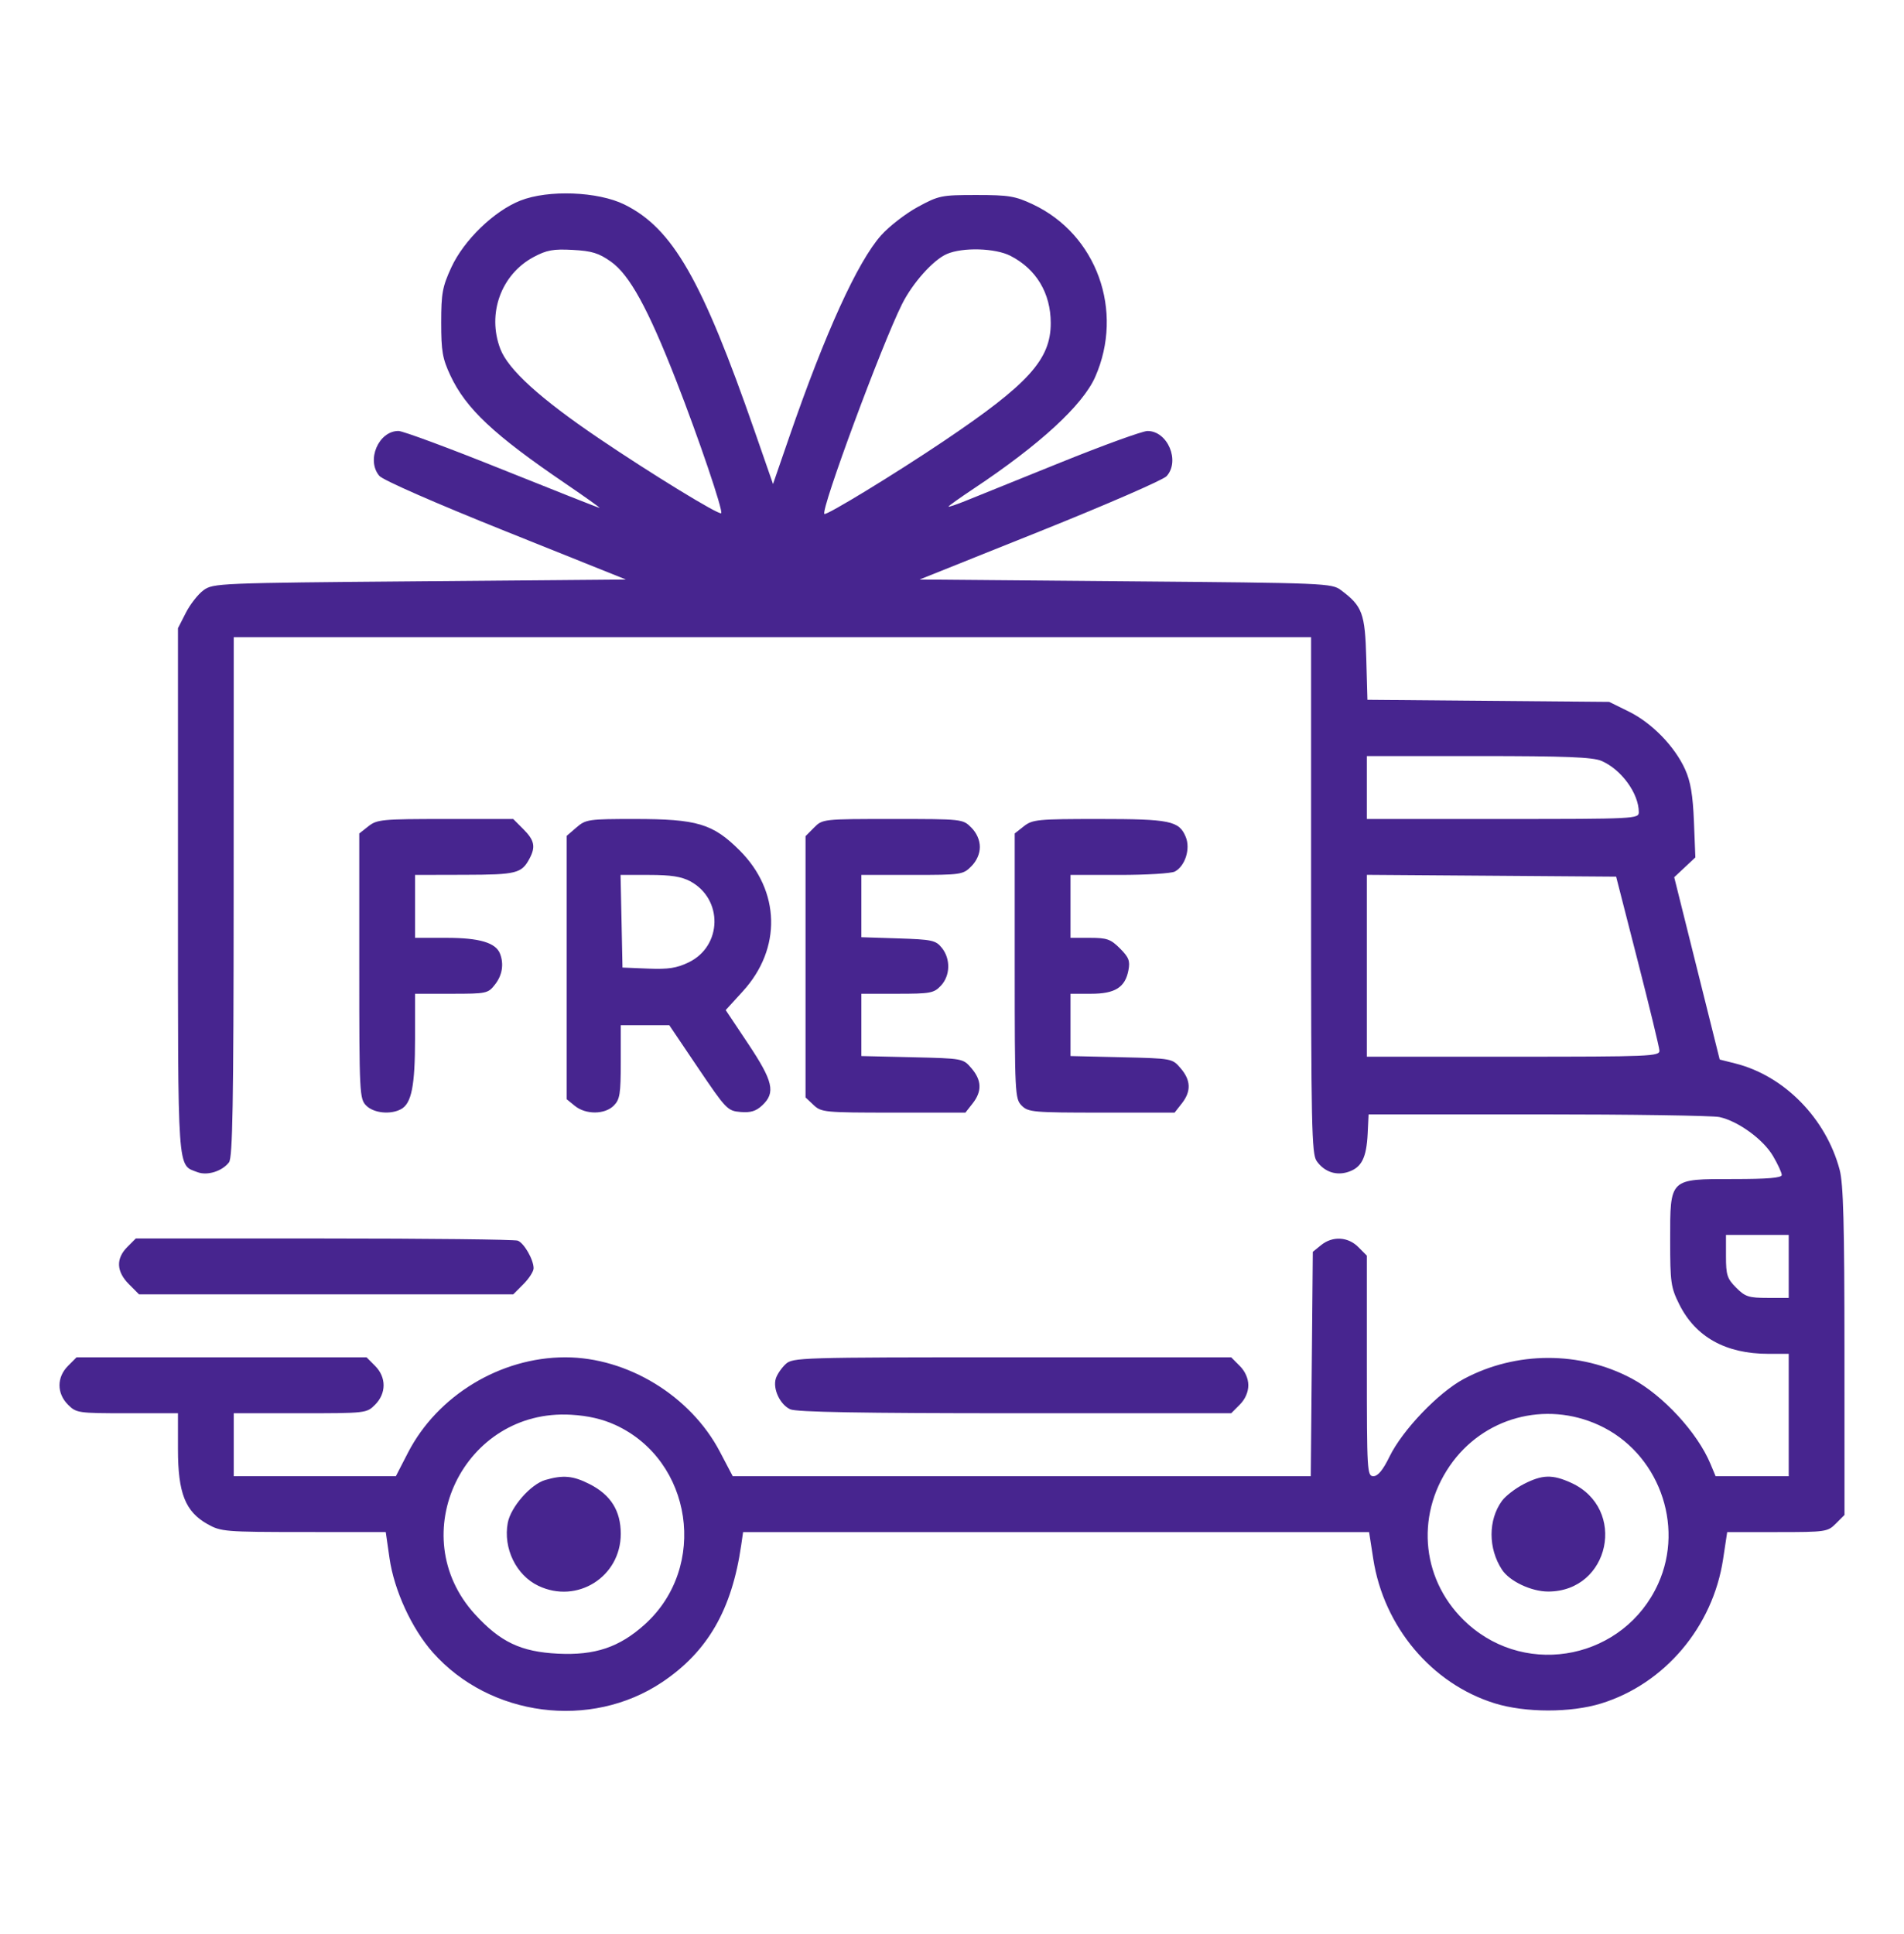<svg width="64" height="65" viewBox="0 0 64 65" fill="none" xmlns="http://www.w3.org/2000/svg">
<path fill-rule="evenodd" clip-rule="evenodd" d="M17.493 6.741C16.607 7.09 15.593 8.071 15.17 8.988C14.871 9.639 14.83 9.859 14.83 10.842C14.83 11.803 14.873 12.05 15.139 12.619C15.66 13.733 16.599 14.614 19.012 16.255C19.67 16.703 20.183 17.069 20.152 17.069C20.122 17.069 18.65 16.487 16.881 15.777C15.113 15.066 13.543 14.484 13.393 14.484C12.725 14.484 12.305 15.468 12.75 15.992C12.871 16.136 14.605 16.896 16.998 17.856L21.041 19.477L14.106 19.536C7.338 19.593 7.163 19.601 6.84 19.837C6.658 19.97 6.391 20.311 6.246 20.596L5.982 21.113V29.932C5.982 39.556 5.953 39.134 6.639 39.395C6.968 39.52 7.47 39.363 7.698 39.063C7.819 38.902 7.851 37.109 7.854 30.139L7.857 21.416H25.963H44.07V30.083C44.07 37.84 44.089 38.779 44.257 39.02C44.516 39.389 44.923 39.525 45.337 39.38C45.772 39.229 45.932 38.904 45.972 38.098L46.003 37.452H51.687C54.813 37.452 57.561 37.493 57.794 37.542C58.423 37.677 59.271 38.293 59.6 38.856C59.76 39.129 59.891 39.414 59.891 39.489C59.891 39.586 59.423 39.626 58.27 39.626C56.101 39.626 56.14 39.587 56.14 41.695C56.14 43.102 56.164 43.269 56.444 43.832C56.992 44.935 58.007 45.5 59.443 45.5H60.125V47.556V49.612H58.896H57.667L57.496 49.202C57.057 48.147 55.9 46.892 54.85 46.331C53.111 45.402 50.958 45.406 49.205 46.343C48.351 46.799 47.143 48.061 46.708 48.951C46.487 49.405 46.317 49.612 46.165 49.612C45.954 49.612 45.945 49.456 45.945 45.906V42.2L45.657 41.911C45.308 41.561 44.79 41.535 44.405 41.847L44.128 42.072L44.094 45.842L44.06 49.612H34.344H24.629L24.197 48.789C23.214 46.913 21.091 45.617 19.001 45.617C16.821 45.617 14.705 46.9 13.714 48.821L13.307 49.611L10.582 49.611L7.857 49.612V48.554V47.497H10.089C12.303 47.497 12.324 47.495 12.609 47.209C12.989 46.827 12.989 46.287 12.609 45.906L12.321 45.617H7.447H2.573L2.285 45.906C1.905 46.287 1.905 46.827 2.285 47.209C2.565 47.488 2.624 47.497 4.278 47.497H5.982V48.706C5.982 50.182 6.228 50.804 6.978 51.225C7.426 51.476 7.569 51.488 10.207 51.489L12.967 51.491L13.093 52.37C13.249 53.45 13.84 54.736 14.549 55.536C16.469 57.701 19.859 58.14 22.258 56.534C23.786 55.511 24.601 54.1 24.914 51.932L24.978 51.491H35.499H46.02L46.16 52.393C46.514 54.674 48.127 56.591 50.246 57.247C51.273 57.565 52.801 57.566 53.822 57.25C55.957 56.589 57.574 54.676 57.919 52.402L58.057 51.491H59.741C61.372 51.491 61.434 51.482 61.712 51.203L62 50.915L61.999 45.417C61.998 41.136 61.962 39.785 61.837 39.314C61.378 37.587 59.977 36.157 58.336 35.743L57.805 35.609L57.04 32.545L56.276 29.482L56.632 29.149L56.987 28.816L56.939 27.612C56.903 26.719 56.827 26.267 56.643 25.859C56.295 25.087 55.526 24.296 54.751 23.915L54.09 23.589L50.027 23.554L45.964 23.519L45.925 22.123C45.883 20.612 45.794 20.372 45.079 19.837C44.763 19.6 44.595 19.593 37.833 19.536L30.909 19.477L34.958 17.855C37.184 16.963 39.099 16.13 39.214 16.003C39.675 15.492 39.248 14.483 38.571 14.485C38.404 14.485 37.082 14.965 35.632 15.551C34.182 16.137 32.745 16.717 32.438 16.841C32.132 16.964 31.882 17.047 31.882 17.026C31.882 17.004 32.264 16.732 32.731 16.421C34.949 14.947 36.394 13.618 36.813 12.669C37.793 10.448 36.864 7.877 34.717 6.868C34.127 6.59 33.908 6.554 32.819 6.554C31.64 6.554 31.558 6.571 30.849 6.956C30.442 7.177 29.888 7.606 29.618 7.908C28.828 8.794 27.742 11.176 26.536 14.668L25.984 16.268L25.378 14.524C23.596 9.394 22.608 7.672 20.987 6.873C20.097 6.435 18.429 6.372 17.493 6.741ZM20.533 8.792C21.159 9.233 21.78 10.362 22.725 12.781C23.482 14.717 24.316 17.174 24.241 17.248C24.17 17.32 21.881 15.919 20.125 14.729C18.151 13.392 17.082 12.421 16.817 11.724C16.366 10.541 16.844 9.224 17.936 8.639C18.376 8.404 18.593 8.364 19.249 8.399C19.892 8.433 20.126 8.505 20.533 8.792ZM33.967 8.599C34.834 9.045 35.318 9.852 35.319 10.857C35.32 12.085 34.571 12.91 31.707 14.835C30.088 15.924 27.773 17.336 27.71 17.273C27.58 17.143 29.634 11.593 30.32 10.221C30.674 9.513 31.366 8.738 31.823 8.538C32.357 8.305 33.455 8.336 33.967 8.599ZM53.83 25.572C54.497 25.858 55.086 26.667 55.086 27.297C55.086 27.518 54.956 27.525 50.515 27.525H45.945V26.468V25.41H49.699C52.626 25.41 53.536 25.446 53.83 25.572ZM12.385 27.768L12.076 28.012V32.468C12.076 36.767 12.085 36.932 12.311 37.158C12.562 37.41 13.124 37.468 13.478 37.278C13.833 37.088 13.951 36.495 13.951 34.909V33.399H15.173C16.354 33.399 16.404 33.389 16.638 33.089C16.882 32.778 16.944 32.406 16.808 32.053C16.667 31.683 16.114 31.519 15.012 31.519H13.951V30.462V29.405L15.621 29.401C17.362 29.397 17.534 29.354 17.8 28.854C18.01 28.457 17.965 28.241 17.593 27.868L17.251 27.525H14.972C12.845 27.525 12.673 27.541 12.385 27.768ZM19.378 27.808L19.049 28.092V32.518V36.944L19.326 37.169C19.691 37.465 20.331 37.46 20.631 37.158C20.836 36.953 20.866 36.767 20.866 35.69V34.456H21.681H22.497L23.468 35.895C24.406 37.284 24.456 37.336 24.893 37.372C25.235 37.4 25.414 37.344 25.625 37.146C26.076 36.721 25.988 36.338 25.149 35.08L24.393 33.947L24.971 33.314C26.278 31.88 26.232 29.946 24.859 28.578C23.959 27.682 23.434 27.525 21.328 27.525C19.783 27.525 19.691 27.538 19.378 27.808ZM27.364 27.813L27.077 28.102V32.492V36.883L27.348 37.138C27.608 37.383 27.716 37.393 30.035 37.393H32.451L32.694 37.084C33.013 36.677 33.001 36.306 32.654 35.902C32.372 35.573 32.368 35.572 30.662 35.532L28.952 35.492V34.445V33.399H30.162C31.275 33.399 31.392 33.377 31.627 33.127C31.944 32.789 31.957 32.226 31.658 31.855C31.453 31.601 31.331 31.575 30.193 31.538L28.952 31.498V30.451V29.405H30.657C32.31 29.405 32.37 29.396 32.649 29.116C32.83 28.934 32.936 28.694 32.936 28.465C32.936 28.236 32.83 27.995 32.649 27.813C32.362 27.526 32.35 27.525 30.007 27.525C27.663 27.525 27.651 27.526 27.364 27.813ZM34.417 27.768L34.108 28.012V32.468C34.108 36.767 34.117 36.932 34.343 37.158C34.562 37.379 34.733 37.393 37.03 37.393H39.482L39.725 37.084C40.044 36.677 40.032 36.306 39.685 35.902C39.403 35.573 39.4 35.572 37.693 35.532L35.983 35.492V34.445V33.399H36.674C37.48 33.399 37.82 33.186 37.93 32.611C37.991 32.295 37.945 32.175 37.647 31.876C37.335 31.564 37.209 31.519 36.637 31.519H35.983V30.462V29.405H37.632C38.538 29.405 39.375 29.354 39.491 29.291C39.838 29.105 40.021 28.525 39.857 28.128C39.634 27.587 39.334 27.525 36.931 27.525C34.878 27.525 34.705 27.542 34.417 27.768ZM23.202 29.619C24.31 30.215 24.28 31.794 23.151 32.342C22.749 32.537 22.467 32.58 21.784 32.553L20.924 32.518L20.892 30.961L20.859 29.405H21.831C22.549 29.405 22.907 29.461 23.202 29.619ZM55.046 32.283C55.443 33.834 55.773 35.195 55.779 35.308C55.788 35.501 55.48 35.514 50.867 35.514H45.945V32.458V29.402L50.134 29.432L54.324 29.463L55.046 32.283ZM60.125 42.563V43.62H59.413C58.782 43.62 58.661 43.581 58.358 43.277C58.055 42.972 58.016 42.852 58.016 42.219V41.505H59.07H60.125V42.563ZM4.278 41.911C3.891 42.299 3.91 42.735 4.333 43.159L4.675 43.502H10.963H17.251L17.593 43.159C17.782 42.97 17.936 42.73 17.936 42.625C17.936 42.334 17.617 41.778 17.403 41.696C17.299 41.656 14.368 41.623 10.889 41.623H4.565L4.278 41.911ZM26.405 45.848C26.269 45.975 26.122 46.191 26.079 46.327C25.969 46.674 26.218 47.206 26.563 47.364C26.769 47.458 28.969 47.497 34.119 47.497H41.385L41.672 47.209C41.854 47.027 41.96 46.786 41.96 46.557C41.96 46.328 41.854 46.087 41.672 45.906L41.385 45.617H34.019C26.857 45.617 26.645 45.624 26.405 45.848ZM20.685 47.891C23.282 49.083 23.811 52.667 21.674 54.593C20.82 55.363 20.003 55.638 18.756 55.577C17.508 55.515 16.816 55.186 15.963 54.251C13.538 51.592 15.589 47.337 19.195 47.547C19.768 47.58 20.251 47.692 20.685 47.891ZM53.744 47.896C55.731 48.807 56.639 51.238 55.736 53.229C54.602 55.73 51.368 56.407 49.331 54.572C47.799 53.191 47.55 50.989 48.73 49.268C49.848 47.639 51.938 47.067 53.744 47.896ZM18.331 49.739C17.839 49.882 17.168 50.648 17.068 51.178C16.908 52.033 17.349 52.942 18.097 53.297C19.401 53.918 20.866 52.994 20.866 51.55C20.866 50.774 20.529 50.238 19.814 49.876C19.262 49.596 18.929 49.566 18.331 49.739ZM51.221 49.876C50.937 50.021 50.606 50.277 50.485 50.443C50.02 51.084 50.02 52.041 50.486 52.753C50.74 53.143 51.471 53.489 52.039 53.489C54.116 53.489 54.705 50.697 52.81 49.834C52.181 49.548 51.844 49.557 51.221 49.876Z" fill="#47258F"/>
</svg>
